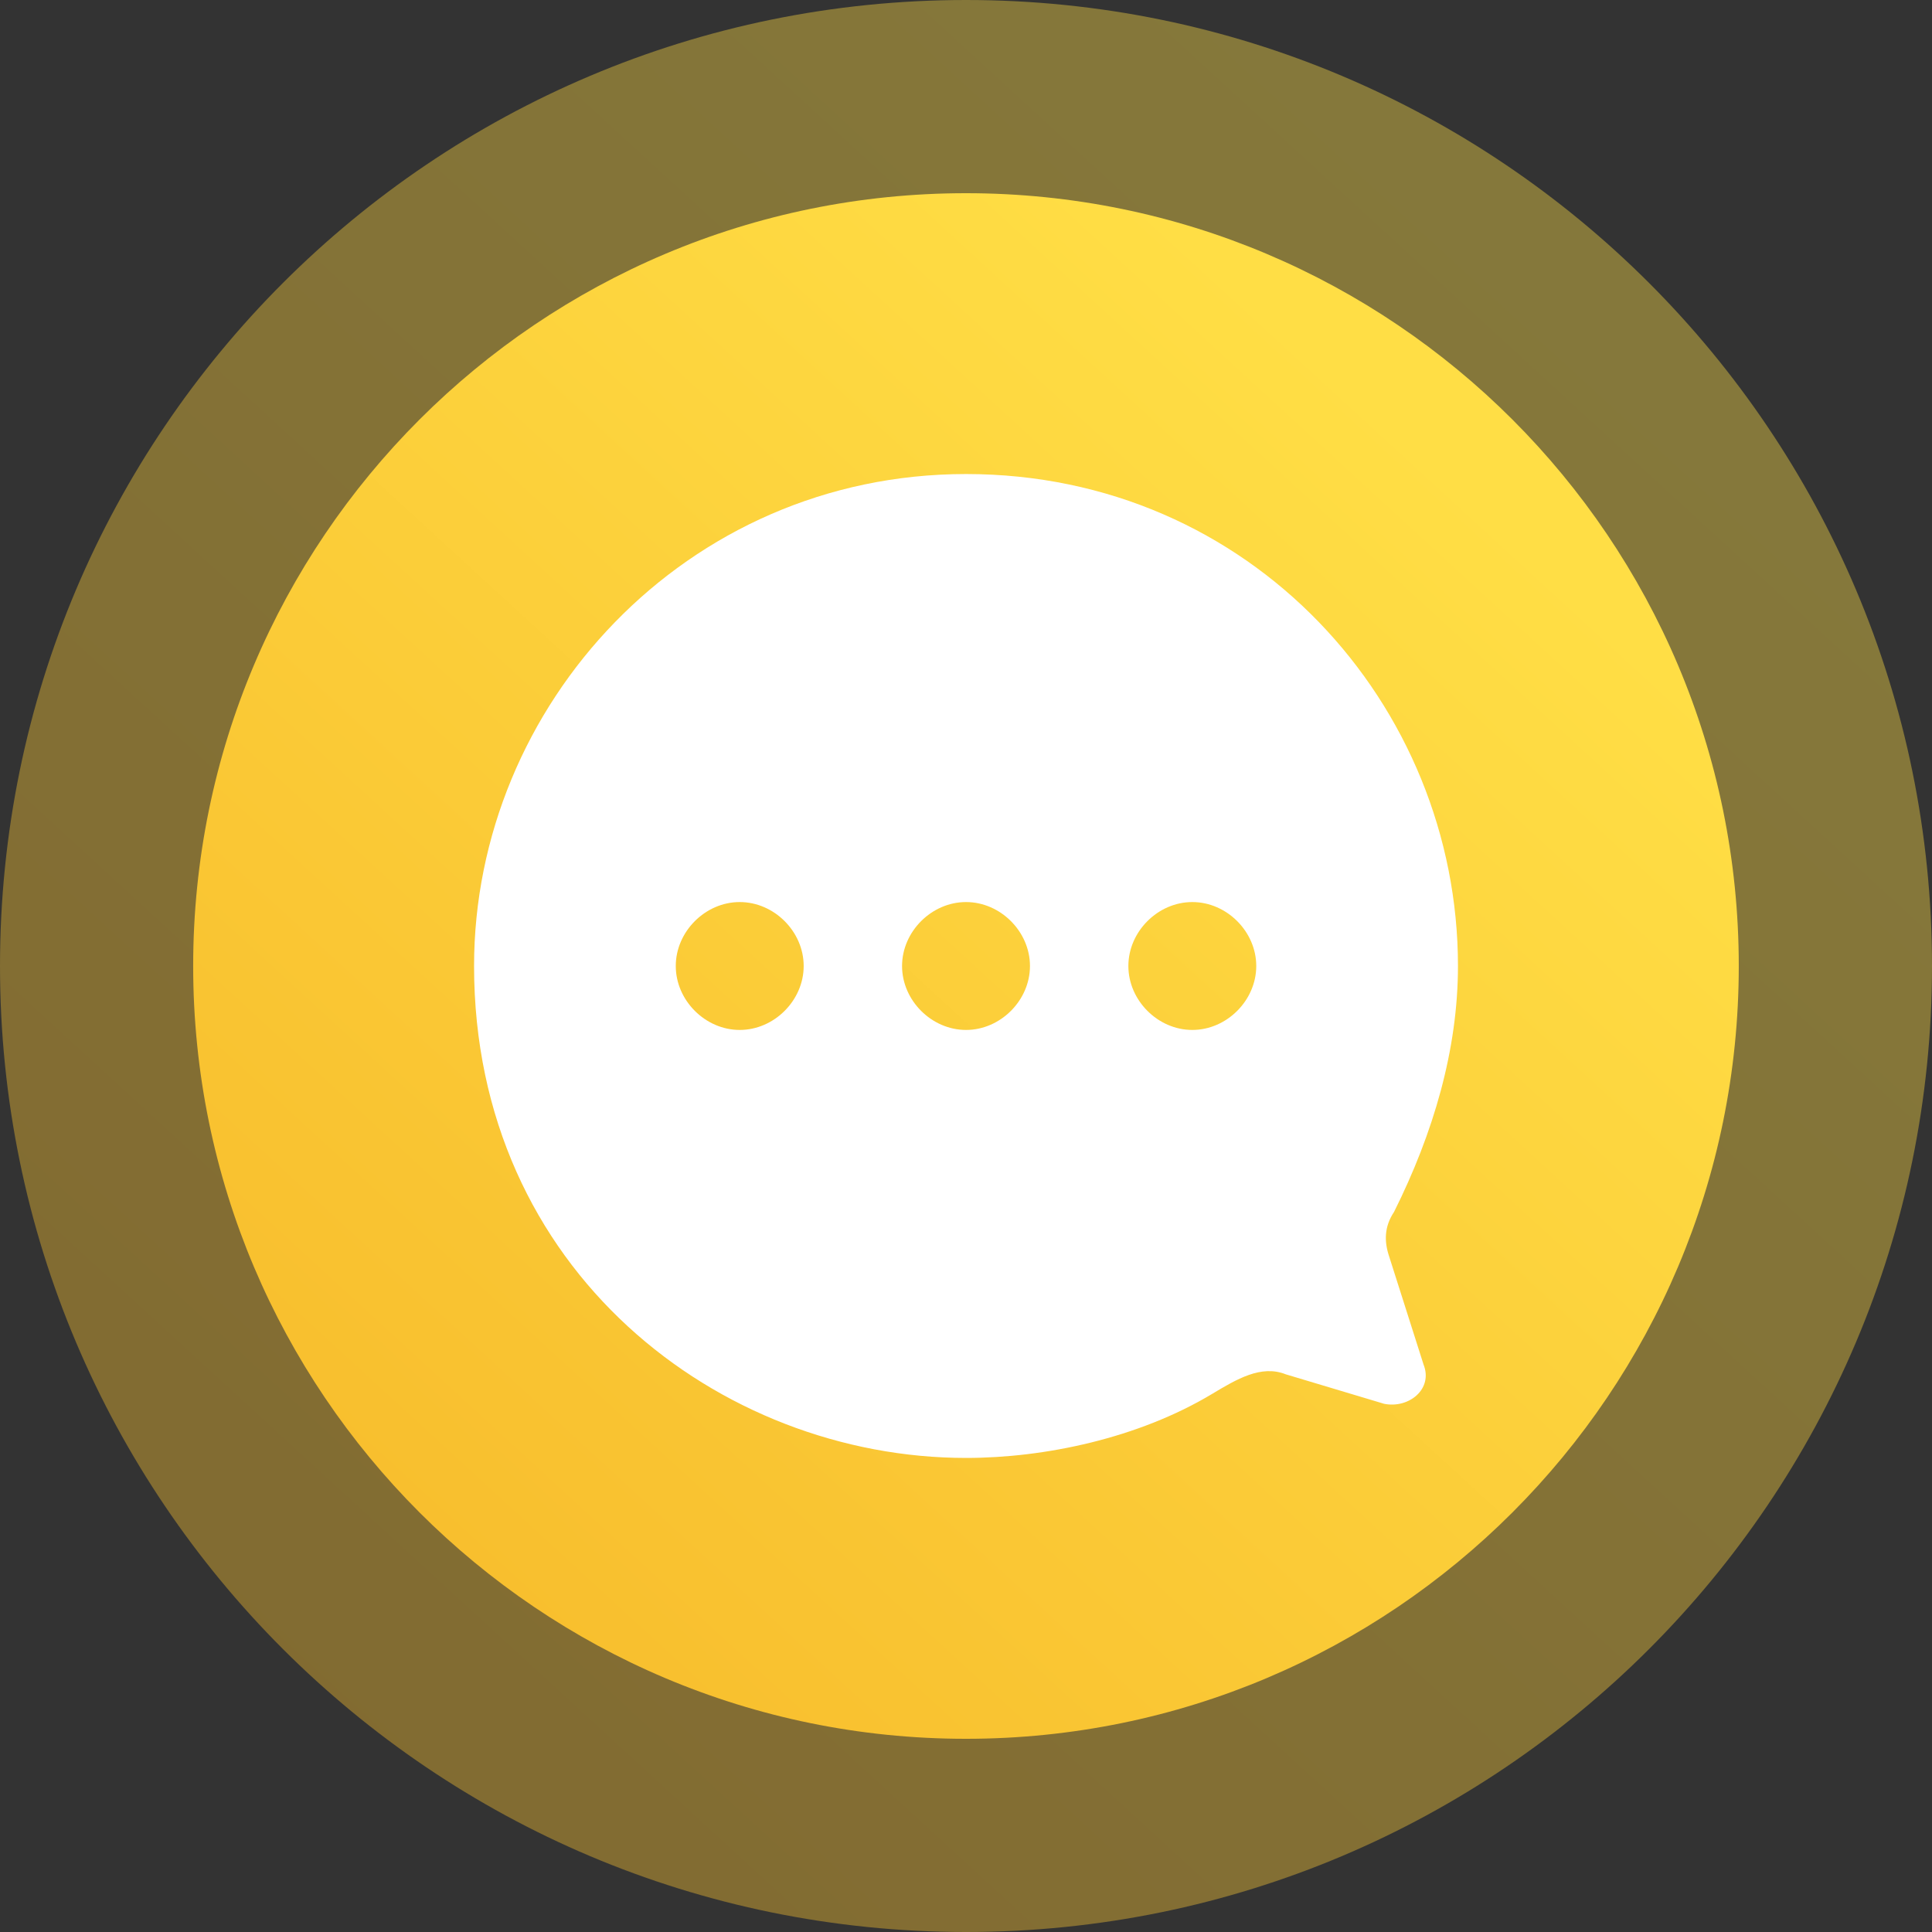 <svg width="72" height="72" viewBox="0 0 72 72" fill="none" xmlns="http://www.w3.org/2000/svg">
<rect x="0" y="0" width="72" height="72" fill="#333333" stroke="none"/>
<path d="M36 72C55.882 72 72 55.882 72 36C72 16.118 55.882 0 36 0C16.118 0 0 16.118 0 36C0 55.882 16.118 72 36 72Z" fill="url(#paint0_linear_2684_105919)" fill-opacity="0.4"/>
<path d="M35.999 64.8C51.905 64.8 64.799 51.906 64.799 36C64.799 20.094 51.905 7.2 35.999 7.2C20.093 7.2 7.199 20.094 7.199 36C7.199 51.906 20.093 64.8 35.999 64.8Z" fill="url(#paint1_linear_2684_105919)"/>
<path fill-rule="evenodd" clip-rule="evenodd" d="M36.001 17.666C46.634 17.666 54.334 26.283 54.334 36C54.334 39.117 53.417 42.233 51.951 45.166C51.584 45.717 51.584 46.267 51.767 46.816L53.051 50.85C53.417 51.767 52.501 52.5 51.584 52.316L47.917 51.217C47.001 50.85 46.084 51.4 45.167 51.95C42.417 53.6 38.934 54.333 36.001 54.333C26.834 54.333 17.667 47.367 17.667 36C17.667 26.283 25.551 17.666 36.001 17.666ZM44.434 38.383C45.717 38.383 46.817 37.283 46.817 36C46.817 34.717 45.717 33.617 44.434 33.617C43.151 33.617 42.051 34.717 42.051 36C42.051 37.283 43.151 38.383 44.434 38.383ZM36.001 38.383C37.284 38.383 38.384 37.283 38.384 36C38.384 34.717 37.284 33.617 36.001 33.617C34.717 33.617 33.617 34.717 33.617 36C33.617 37.283 34.717 38.383 36.001 38.383ZM27.567 38.383C28.851 38.383 29.951 37.283 29.951 36C29.951 34.717 28.851 33.617 27.567 33.617C26.284 33.617 25.184 34.717 25.184 36C25.184 37.283 26.284 38.383 27.567 38.383Z" fill="white"/>
<defs>
<linearGradient id="paint0_linear_2684_105919" x1="11.077" y1="62.308" x2="57.462" y2="11.769" gradientUnits="userSpaceOnUse">
<stop stop-color="#F8BF2E"/>
<stop offset="1" stop-color="#FFDE45"/>
</linearGradient>
<linearGradient id="paint1_linear_2684_105919" x1="16.061" y1="57.046" x2="53.168" y2="16.616" gradientUnits="userSpaceOnUse">
<stop stop-color="#F8BF2E"/>
<stop offset="1" stop-color="#FFDE45"/>
</linearGradient>
</defs>
</svg>
